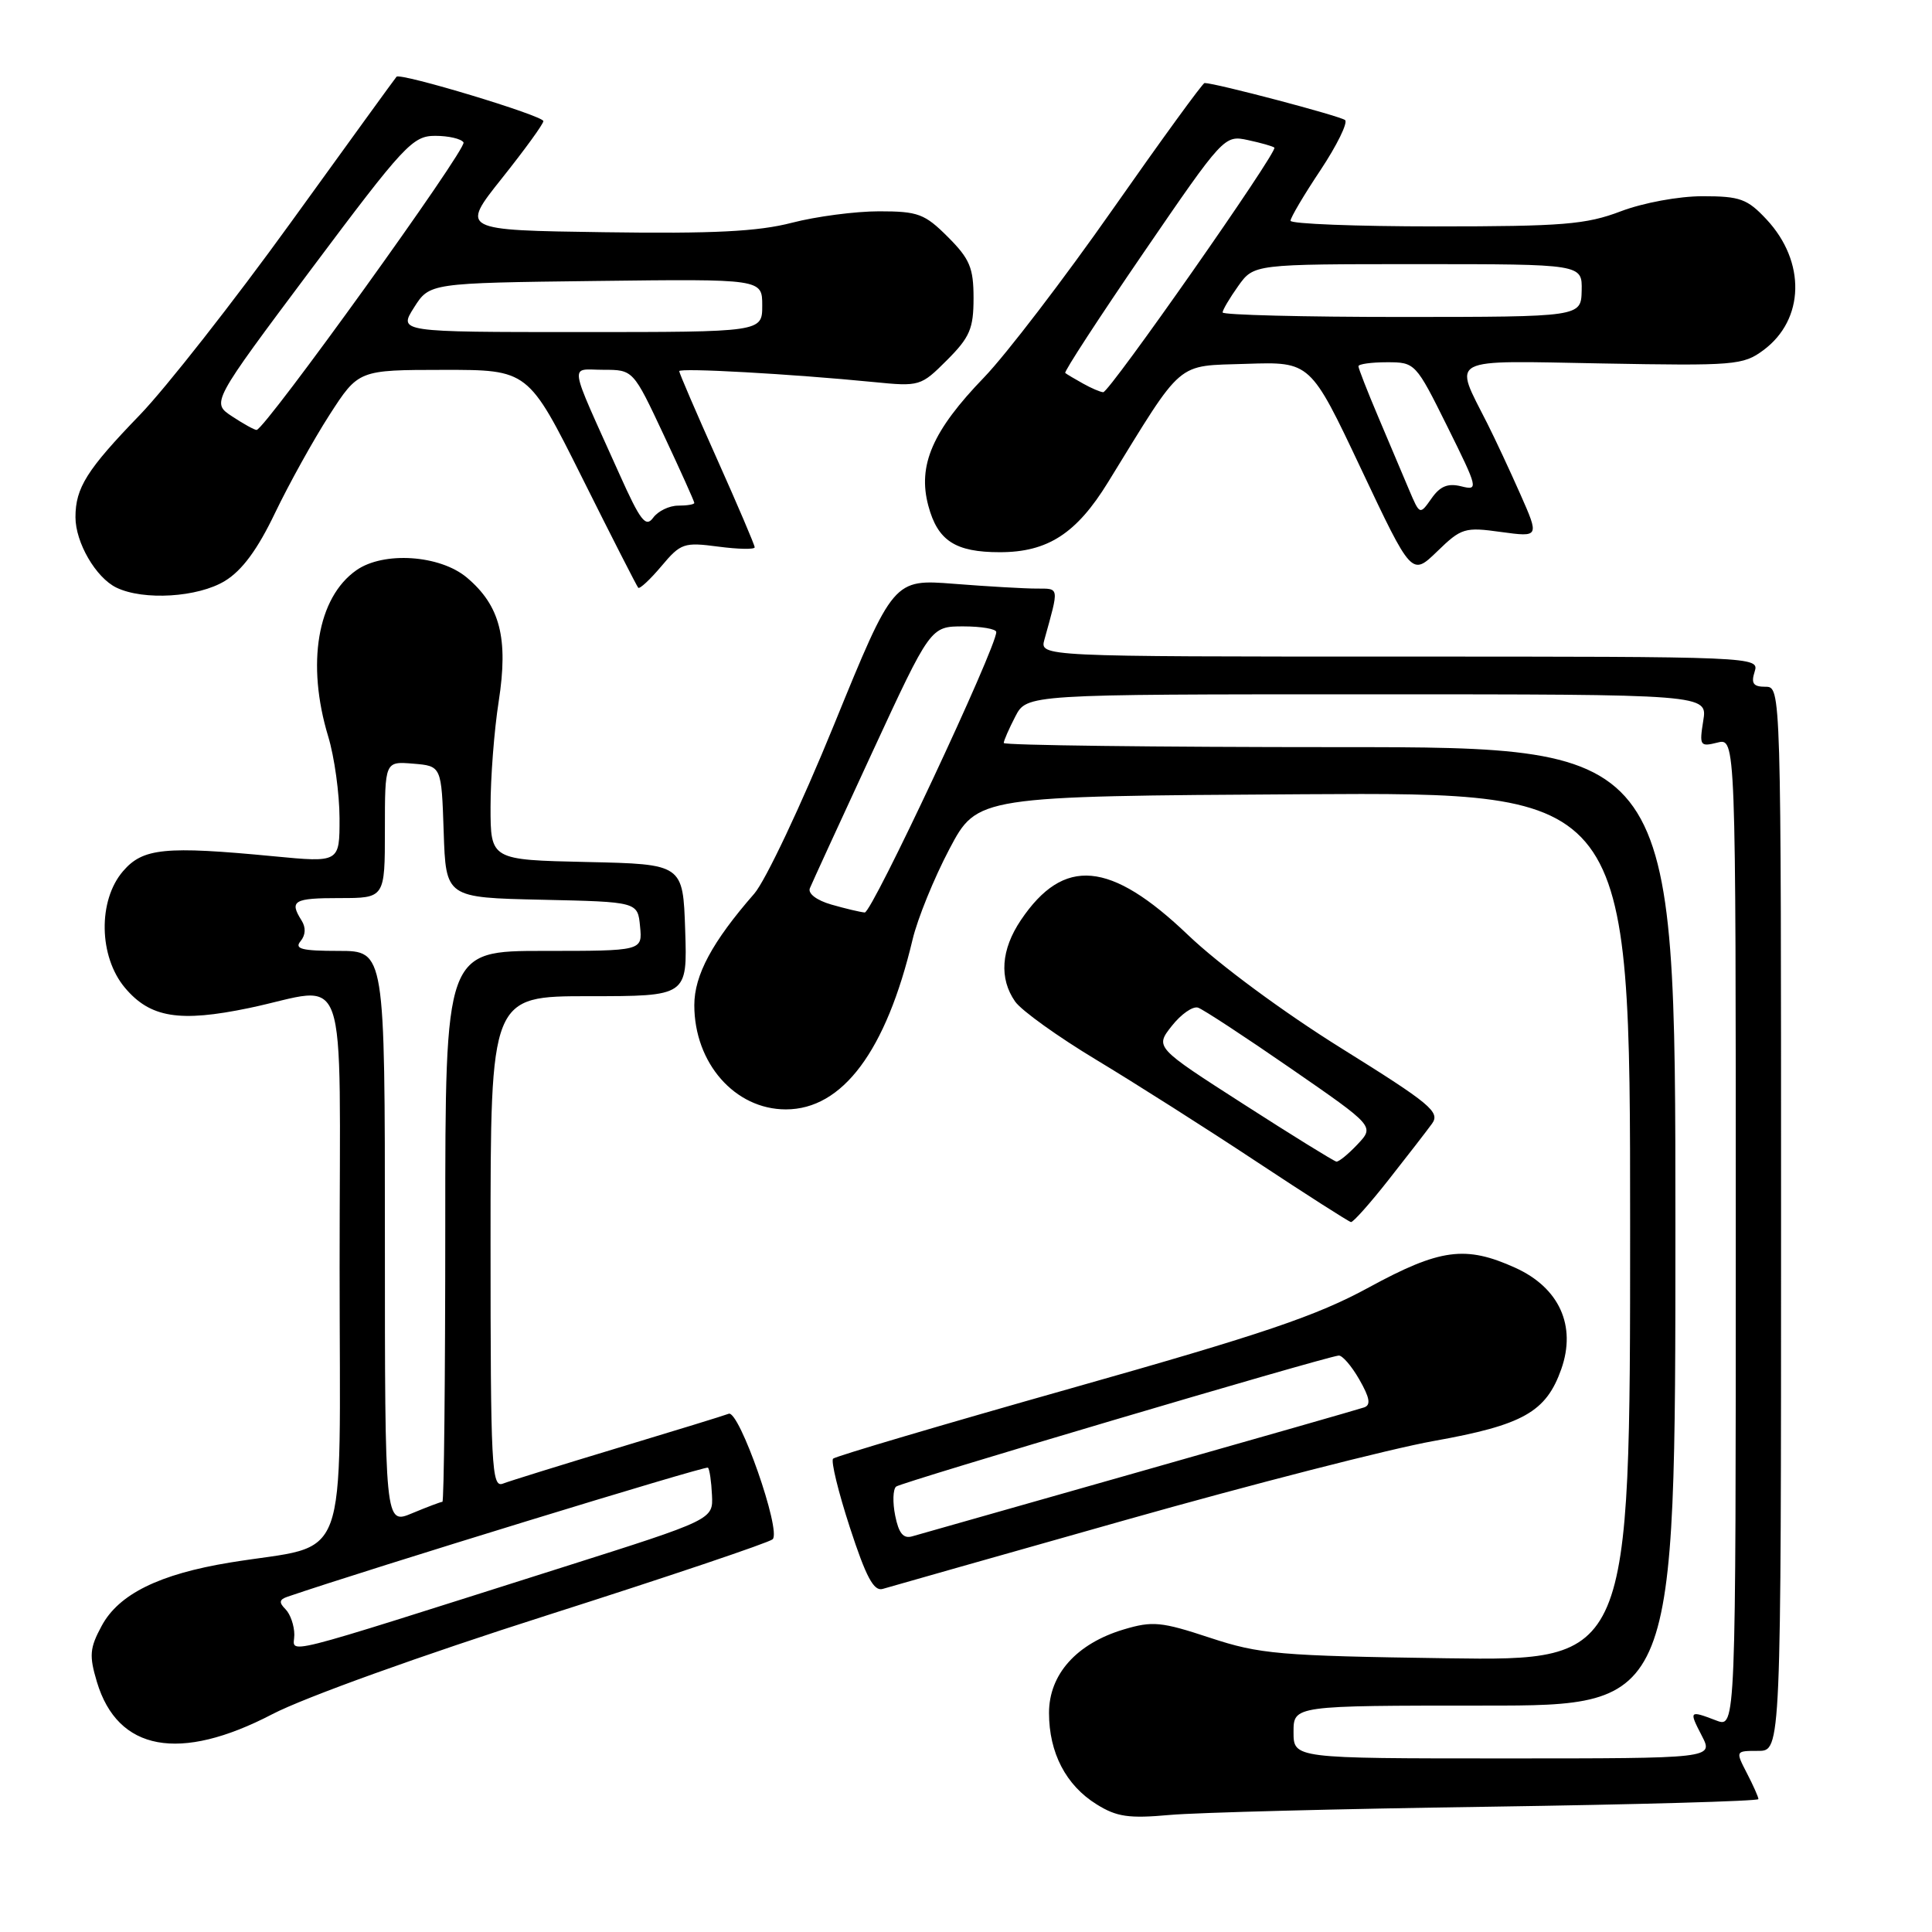 <?xml version="1.0" encoding="UTF-8" standalone="no"?>
<!DOCTYPE svg PUBLIC "-//W3C//DTD SVG 1.1//EN" "http://www.w3.org/Graphics/SVG/1.1/DTD/svg11.dtd" >
<svg xmlns="http://www.w3.org/2000/svg" xmlns:xlink="http://www.w3.org/1999/xlink" version="1.1" viewBox="0 0 256 256">
 <g >
 <path fill="currentColor"
d=" M 197.25 239.40 C 216.91 239.11 233.00 238.66 233.00 238.39 C 233.00 238.12 232.31 236.57 231.47 234.95 C 229.95 232.00 229.95 232.00 232.97 232.00 C 236.00 232.00 236.00 232.00 236.00 161.50 C 236.00 91.00 236.00 91.00 233.93 91.00 C 232.32 91.00 232.00 90.56 232.50 89.00 C 233.13 87.02 232.68 87.00 185.45 87.00 C 137.77 87.00 137.77 87.00 138.39 84.75 C 140.35 77.69 140.40 78.00 137.36 77.99 C 135.79 77.99 130.87 77.71 126.44 77.36 C 118.39 76.73 118.39 76.73 110.51 96.04 C 106.18 106.66 101.42 116.73 99.94 118.42 C 94.37 124.80 92.00 129.21 92.00 133.19 C 92.00 140.87 97.38 147.00 104.13 147.00 C 111.64 147.00 117.41 139.27 120.92 124.50 C 121.57 121.75 123.77 116.35 125.80 112.50 C 129.50 105.50 129.50 105.50 172.75 105.24 C 216.00 104.98 216.00 104.98 216.00 162.52 C 216.00 220.07 216.00 220.07 191.75 219.73 C 169.44 219.41 166.93 219.19 160.32 217.01 C 153.88 214.88 152.71 214.77 148.90 215.91 C 142.65 217.78 139.00 221.86 139.00 226.97 C 139.00 232.25 141.24 236.56 145.30 239.08 C 147.97 240.75 149.58 240.98 155.00 240.49 C 158.57 240.17 177.59 239.68 197.25 239.40 Z  M 36.08 227.14 C 40.34 224.92 55.85 219.34 72.50 214.03 C 88.45 208.94 101.90 204.41 102.38 203.96 C 103.56 202.86 97.94 186.81 96.56 187.33 C 95.98 187.56 89.37 189.59 81.88 191.85 C 74.40 194.11 67.53 196.24 66.63 196.59 C 65.14 197.16 65.00 194.37 65.00 164.61 C 65.00 132.00 65.00 132.00 78.04 132.00 C 91.08 132.00 91.08 132.00 90.79 123.25 C 90.50 114.50 90.50 114.50 77.75 114.22 C 65.00 113.94 65.00 113.94 65.00 106.91 C 65.00 103.05 65.48 96.76 66.08 92.94 C 67.38 84.56 66.27 80.25 61.86 76.53 C 58.29 73.53 50.82 73.03 47.22 75.56 C 42.05 79.18 40.57 87.95 43.49 97.59 C 44.31 100.29 44.98 105.15 44.99 108.40 C 45.00 114.30 45.00 114.30 36.25 113.46 C 21.86 112.08 18.93 112.37 16.30 115.44 C 12.96 119.32 13.08 126.76 16.56 130.89 C 19.90 134.86 23.78 135.49 33.00 133.57 C 46.46 130.76 45.00 126.56 45.00 167.96 C 45.00 208.68 46.59 204.41 30.50 207.04 C 21.10 208.58 15.73 211.23 13.47 215.44 C 11.88 218.38 11.80 219.38 12.84 222.86 C 15.59 232.03 23.79 233.54 36.08 227.14 Z  M 149.00 201.45 C 165.78 196.70 184.21 191.97 189.97 190.94 C 201.83 188.82 204.87 187.10 206.88 181.41 C 208.90 175.67 206.61 170.63 200.79 167.99 C 194.19 165.00 190.82 165.45 181.38 170.59 C 174.47 174.36 167.38 176.76 141.95 183.95 C 124.90 188.77 110.70 192.97 110.39 193.28 C 110.08 193.59 111.08 197.70 112.62 202.42 C 114.75 208.96 115.78 210.89 116.96 210.54 C 117.81 210.29 132.22 206.19 149.00 201.45 Z  M 184.01 156.31 C 186.48 153.18 189.06 149.84 189.75 148.89 C 190.86 147.35 189.56 146.27 177.75 138.91 C 170.09 134.14 161.52 127.81 157.44 123.91 C 147.12 114.04 140.95 113.49 135.27 121.92 C 132.64 125.83 132.37 129.65 134.51 132.71 C 135.34 133.90 140.18 137.37 145.26 140.43 C 150.34 143.49 159.90 149.56 166.50 153.93 C 173.10 158.29 178.73 161.89 179.01 161.93 C 179.30 161.97 181.55 159.44 184.01 156.31 Z  M 29.80 76.98 C 32.08 75.59 34.12 72.83 36.45 67.96 C 38.30 64.11 41.54 58.27 43.65 54.99 C 47.50 49.02 47.50 49.02 58.74 49.01 C 69.99 49.00 69.99 49.00 77.11 63.25 C 81.02 71.09 84.38 77.67 84.57 77.88 C 84.76 78.08 86.14 76.80 87.64 75.02 C 90.20 71.97 90.63 71.83 95.18 72.43 C 97.83 72.78 100.00 72.82 100.00 72.52 C 100.00 72.22 97.75 66.95 95.00 60.80 C 92.25 54.66 90.00 49.43 90.00 49.18 C 90.00 48.72 104.89 49.55 115.73 50.62 C 121.86 51.23 122.02 51.18 125.48 47.72 C 128.51 44.69 129.00 43.54 129.00 39.50 C 129.00 35.49 128.50 34.30 125.60 31.40 C 122.53 28.33 121.65 28.00 116.49 28.00 C 113.36 28.00 108.15 28.68 104.92 29.52 C 100.44 30.68 94.53 30.98 80.04 30.77 C 61.03 30.50 61.03 30.50 66.51 23.62 C 69.53 19.83 72.00 16.43 72.00 16.05 C 72.00 15.33 53.04 9.60 52.54 10.17 C 52.37 10.35 46.07 19.05 38.52 29.50 C 30.97 39.95 21.97 51.42 18.51 55.00 C 11.51 62.24 10.00 64.64 10.00 68.53 C 10.00 71.89 12.70 76.54 15.42 77.86 C 19.01 79.60 26.23 79.16 29.80 76.98 Z  M 198.89 70.49 C 203.97 71.18 203.97 71.18 201.45 65.48 C 200.06 62.34 198.10 58.14 197.09 56.14 C 192.58 47.20 191.48 47.78 212.32 48.16 C 229.84 48.48 230.98 48.39 233.66 46.40 C 239.13 42.35 239.31 34.68 234.07 29.07 C 231.53 26.35 230.56 26.00 225.61 26.00 C 222.44 26.00 217.74 26.87 214.76 28.00 C 210.16 29.75 207.08 30.00 190.25 30.00 C 179.66 30.00 171.00 29.66 171.00 29.25 C 171.00 28.84 172.79 25.81 174.98 22.53 C 177.16 19.24 178.62 16.26 178.23 15.91 C 177.62 15.38 161.03 11.00 159.61 11.00 C 159.36 11.00 153.88 18.54 147.43 27.75 C 140.98 36.96 133.31 46.98 130.40 50.00 C 123.55 57.09 121.57 61.67 123.01 67.02 C 124.25 71.65 126.58 73.17 132.48 73.17 C 138.82 73.17 142.64 70.70 146.82 63.90 C 156.94 47.46 155.69 48.53 165.17 48.21 C 173.64 47.93 173.64 47.93 180.35 62.13 C 187.06 76.33 187.06 76.33 190.44 73.06 C 193.63 69.96 194.09 69.82 198.89 70.49 Z  M 171.40 229.50 C 171.40 226.00 171.40 226.00 196.70 226.00 C 222.00 226.00 222.00 226.00 222.00 162.50 C 222.00 99.00 222.00 99.00 177.50 99.00 C 153.02 99.00 133.00 98.75 133.00 98.45 C 133.00 98.15 133.69 96.57 134.53 94.95 C 136.05 92.00 136.05 92.00 181.16 92.00 C 226.26 92.00 226.26 92.00 225.69 95.50 C 225.16 98.82 225.26 98.97 227.56 98.40 C 230.00 97.78 230.00 97.78 230.00 163.37 C 230.00 228.95 230.00 228.95 227.43 227.98 C 223.82 226.60 223.77 226.66 225.50 230.00 C 227.05 233.00 227.05 233.00 199.23 233.00 C 171.40 233.00 171.40 233.00 171.40 229.50 Z  M 110.16 119.86 C 108.21 119.30 107.03 118.40 107.31 117.70 C 107.58 117.04 111.29 108.96 115.55 99.75 C 123.30 83.00 123.30 83.00 127.65 83.00 C 130.04 83.00 132.01 83.34 132.01 83.75 C 132.04 85.77 115.53 120.99 114.58 120.91 C 113.99 120.86 112.00 120.39 110.16 119.86 Z  M 39.00 216.62 C 39.00 215.40 38.47 213.87 37.83 213.23 C 36.94 212.34 37.00 211.95 38.08 211.58 C 48.59 207.98 93.52 194.19 93.81 194.47 C 94.02 194.68 94.26 196.32 94.34 198.10 C 94.50 201.35 94.50 201.35 74.50 207.69 C 35.61 220.02 39.00 219.16 39.00 216.62 Z  M 51.00 164.01 C 51.00 126.00 51.00 126.00 44.88 126.00 C 40.01 126.00 38.97 125.74 39.82 124.72 C 40.50 123.90 40.55 122.90 39.96 121.97 C 38.31 119.35 38.91 119.00 45.00 119.00 C 51.00 119.00 51.00 119.00 51.00 109.94 C 51.00 100.88 51.00 100.88 54.75 101.19 C 58.50 101.50 58.50 101.50 58.79 110.22 C 59.08 118.94 59.08 118.94 71.79 119.22 C 84.50 119.50 84.50 119.50 84.81 122.75 C 85.13 126.00 85.13 126.00 72.06 126.00 C 59.00 126.00 59.00 126.00 59.00 162.50 C 59.00 182.57 58.83 199.00 58.62 199.00 C 58.41 199.00 56.61 199.68 54.62 200.51 C 51.00 202.03 51.00 202.03 51.00 164.01 Z  M 118.62 200.84 C 118.26 199.07 118.32 197.33 118.74 196.98 C 119.40 196.42 175.07 179.93 177.37 179.62 C 177.84 179.55 179.08 180.98 180.11 182.78 C 181.51 185.22 181.67 186.18 180.75 186.49 C 180.06 186.73 166.68 190.56 151.00 195.01 C 135.32 199.46 121.77 203.31 120.88 203.57 C 119.70 203.92 119.09 203.18 118.62 200.84 Z  M 164.77 146.30 C 153.04 138.77 153.04 138.77 155.27 135.94 C 156.50 134.38 158.06 133.29 158.75 133.52 C 159.43 133.75 164.97 137.38 171.06 141.59 C 182.13 149.24 182.13 149.24 179.89 151.62 C 178.66 152.93 177.39 153.96 177.08 153.92 C 176.76 153.87 171.22 150.45 164.77 146.30 Z  M 82.09 62.85 C 75.18 47.46 75.42 49.00 79.94 49.00 C 83.90 49.00 83.90 49.00 87.95 57.64 C 90.18 62.39 92.00 66.44 92.00 66.64 C 92.00 66.84 91.04 67.00 89.86 67.00 C 88.68 67.00 87.19 67.72 86.55 68.60 C 85.57 69.94 84.86 69.03 82.09 62.85 Z  M 30.75 55.17 C 28.00 53.36 28.00 53.36 41.23 35.68 C 53.57 19.19 54.68 18.00 57.67 18.00 C 59.44 18.00 61.12 18.39 61.42 18.87 C 61.92 19.68 35.11 56.92 34.00 56.97 C 33.73 56.98 32.26 56.17 30.75 55.17 Z  M 54.86 40.75 C 56.92 37.50 56.92 37.50 78.96 37.23 C 101.00 36.96 101.00 36.96 101.00 40.48 C 101.00 44.00 101.00 44.00 76.90 44.00 C 52.80 44.00 52.80 44.00 54.86 40.75 Z  M 186.70 64.88 C 185.92 63.02 184.09 58.70 182.64 55.28 C 181.19 51.86 180.00 48.82 180.00 48.53 C 180.00 48.24 181.70 48.00 183.78 48.00 C 187.52 48.00 187.59 48.08 191.78 56.52 C 195.87 64.77 195.93 65.02 193.62 64.44 C 191.85 64.00 190.82 64.42 189.68 66.05 C 188.13 68.25 188.13 68.25 186.70 64.88 Z  M 143.50 50.82 C 142.40 50.21 141.34 49.58 141.15 49.42 C 140.96 49.27 145.62 42.11 151.51 33.51 C 162.13 18.00 162.23 17.89 165.35 18.56 C 167.08 18.93 168.66 19.38 168.86 19.56 C 169.38 20.03 146.99 52.01 146.18 51.97 C 145.80 51.95 144.60 51.44 143.50 50.82 Z  M 162.00 41.40 C 162.00 41.08 162.93 39.50 164.07 37.90 C 166.14 35.00 166.14 35.00 187.89 35.00 C 209.65 35.00 209.65 35.00 209.58 38.50 C 209.50 41.99 209.50 41.99 185.75 42.00 C 172.69 42.00 162.00 41.73 162.00 41.40 Z "/>
</g>
</svg>